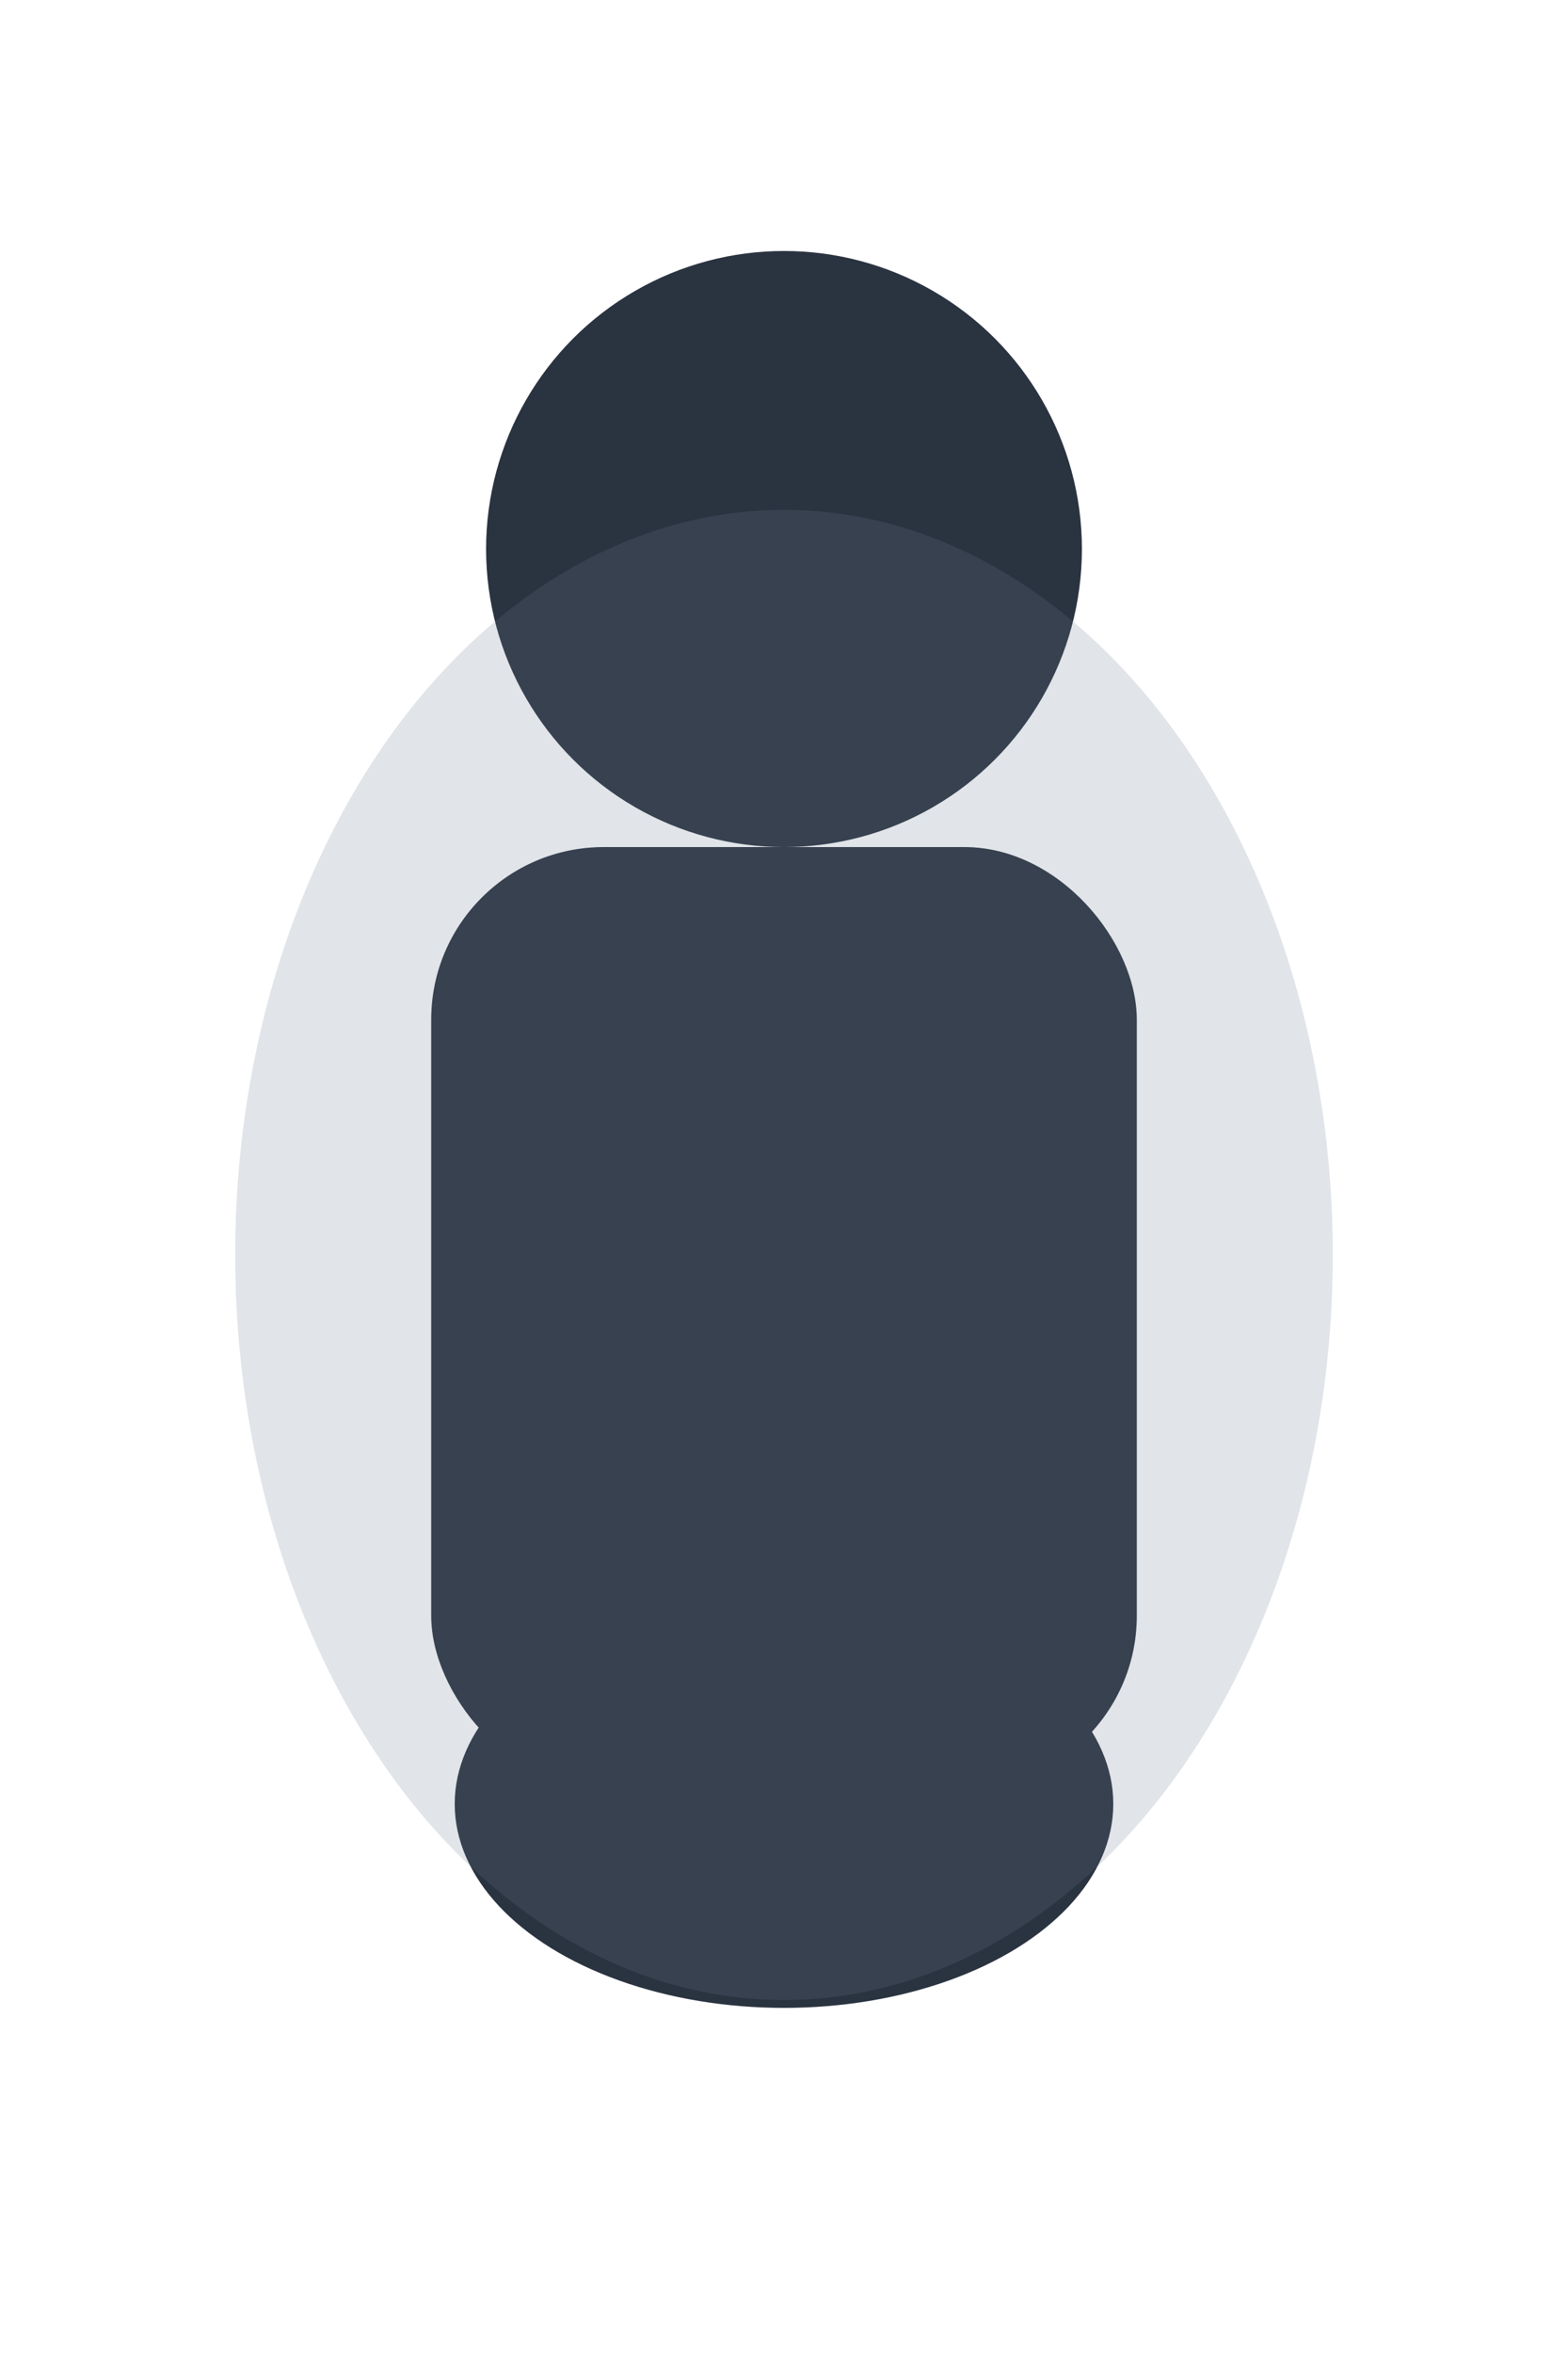 <?xml version="1.0" encoding="UTF-8"?>
<svg xmlns="http://www.w3.org/2000/svg" width="400" height="600" viewBox="0 0 200 300">
  <title>Parent B — Neutral</title>
  <defs>
    <filter id="glow" x="-50%" y="-50%" width="200%" height="200%">
      <feGaussianBlur stdDeviation="6" result="coloredBlur"/>
      <feMerge><feMergeNode in="coloredBlur"/><feMergeNode in="SourceGraphic"/></feMerge>
    </filter>
  </defs>
  <g filter="url(#glow)" opacity="0.95">
    <circle cx="100" cy="70" r="38" fill="#1f2937"/>
    <rect x="55" y="108" rx="22" ry="22" width="90" height="120" fill="#1f2937"/>
    <ellipse cx="100" cy="230" rx="42" ry="26" fill="#1f2937"/>
    <ellipse cx="100" cy="160" rx="70" ry="95" fill="#64748b" opacity="0.2"/>
  </g>
</svg>
